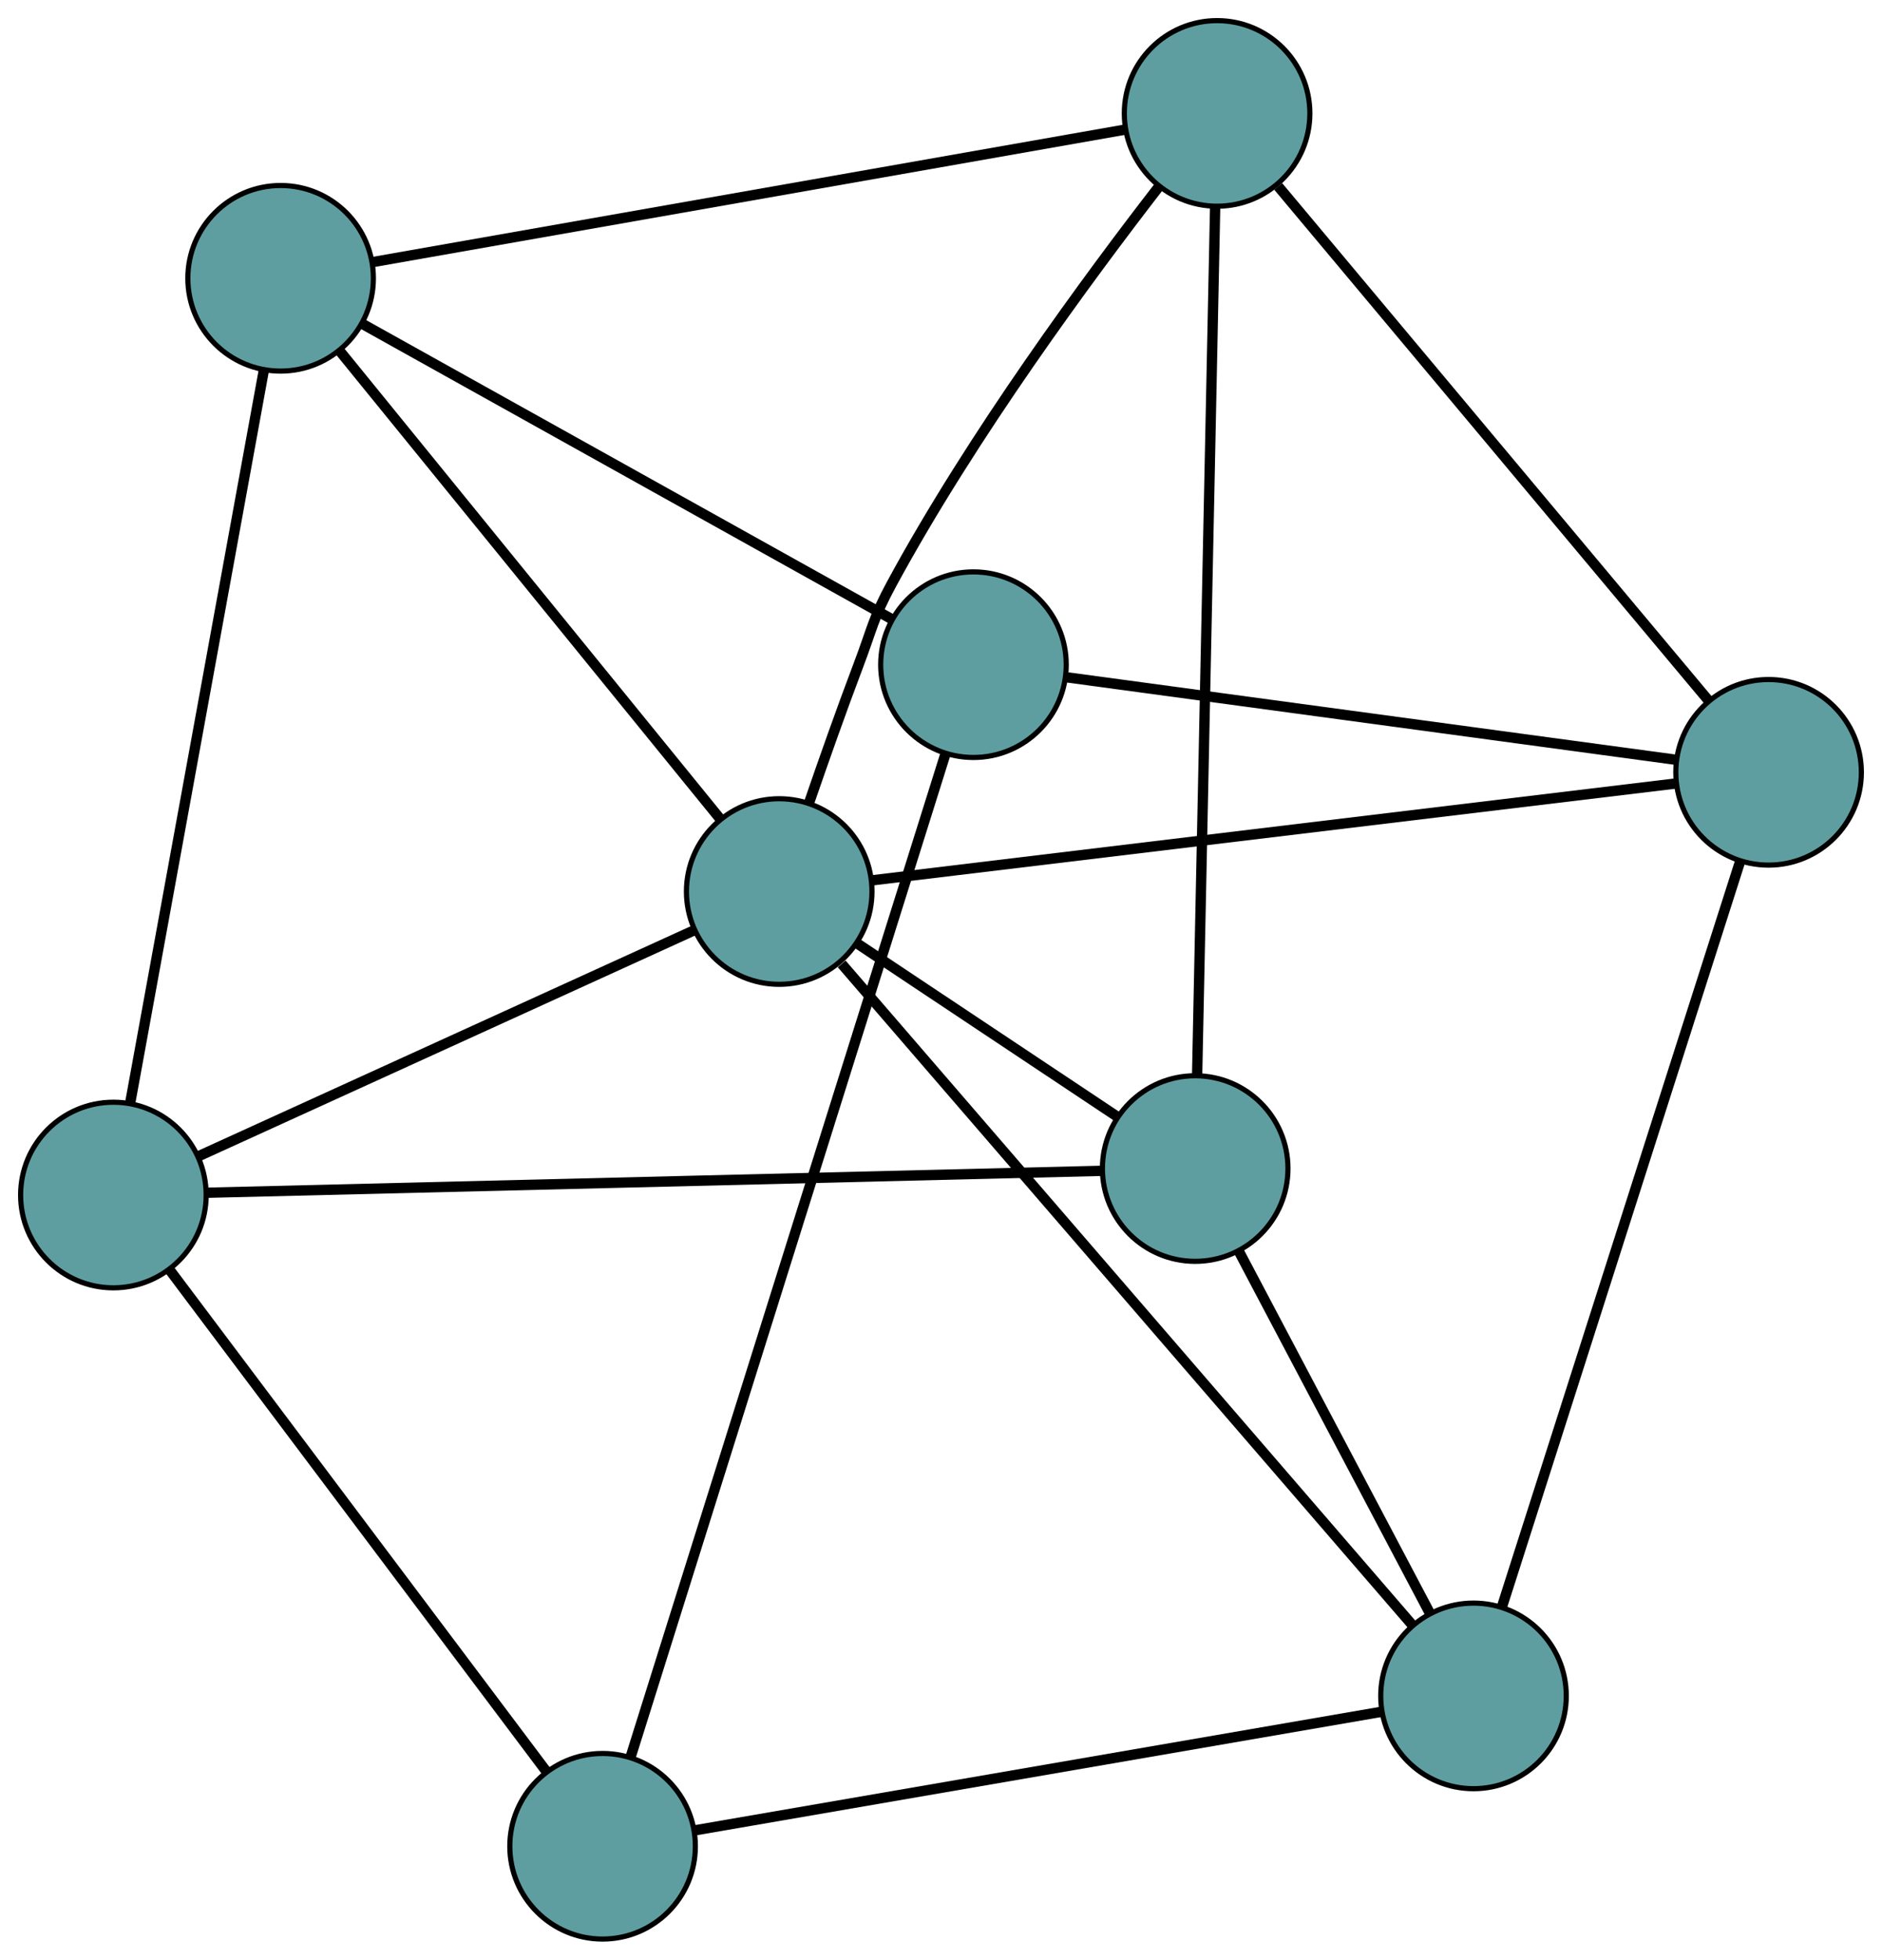 <?xml version="1.0" encoding="UTF-8" standalone="no"?>
<!DOCTYPE svg PUBLIC "-//W3C//DTD SVG 1.1//EN"
 "http://www.w3.org/Graphics/SVG/1.1/DTD/svg11.dtd">
<!-- Generated by graphviz version 2.36.0 (20140111.2315)
 -->
<!-- Title: G Pages: 1 -->
<svg width="100%" height="100%"
 viewBox="0.00 0.00 365.16 380.14" xmlns="http://www.w3.org/2000/svg" xmlns:xlink="http://www.w3.org/1999/xlink">
<g id="graph0" class="graph" transform="scale(1 1) rotate(0) translate(4 376.143)">
<title>G</title>
<!-- 0 -->
<g id="node1" class="node"><title>0</title>
<ellipse fill="cadetblue" stroke="black" cx="232.149" cy="-354.143" rx="18" ry="18"/>
</g>
<!-- 4 -->
<g id="node5" class="node"><title>4</title>
<ellipse fill="cadetblue" stroke="black" cx="227.9" cy="-149.466" rx="18" ry="18"/>
</g>
<!-- 0&#45;&#45;4 -->
<g id="edge1" class="edge"><title>0&#45;&#45;4</title>
<path fill="none" stroke="black" stroke-width="2" d="M231.772,-335.98C230.965,-297.139 229.081,-206.394 228.276,-167.589"/>
</g>
<!-- 5 -->
<g id="node6" class="node"><title>5</title>
<ellipse fill="cadetblue" stroke="black" cx="50.447" cy="-322.158" rx="18" ry="18"/>
</g>
<!-- 0&#45;&#45;5 -->
<g id="edge2" class="edge"><title>0&#45;&#45;5</title>
<path fill="none" stroke="black" stroke-width="2" d="M214.396,-351.018C179.658,-344.903 103.067,-331.42 68.272,-325.295"/>
</g>
<!-- 6 -->
<g id="node7" class="node"><title>6</title>
<ellipse fill="cadetblue" stroke="black" cx="339.155" cy="-226.327" rx="18" ry="18"/>
</g>
<!-- 0&#45;&#45;6 -->
<g id="edge3" class="edge"><title>0&#45;&#45;6</title>
<path fill="none" stroke="black" stroke-width="2" d="M244.009,-339.976C264.687,-315.278 307.082,-264.638 327.567,-240.169"/>
</g>
<!-- 8 -->
<g id="node9" class="node"><title>8</title>
<ellipse fill="cadetblue" stroke="black" cx="147.188" cy="-203.203" rx="18" ry="18"/>
</g>
<!-- 0&#45;&#45;8 -->
<g id="edge4" class="edge"><title>0&#45;&#45;8</title>
<path fill="none" stroke="black" stroke-width="2" d="M220.847,-339.92C207.345,-322.486 184.629,-291.703 169.024,-262.919 165.406,-256.244 165.25,-254.207 162.557,-247.108 159.235,-238.348 155.768,-228.512 152.97,-220.374"/>
</g>
<!-- 1 -->
<g id="node2" class="node"><title>1</title>
<ellipse fill="cadetblue" stroke="black" cx="18" cy="-144.329" rx="18" ry="18"/>
</g>
<!-- 1&#45;&#45;4 -->
<g id="edge5" class="edge"><title>1&#45;&#45;4</title>
<path fill="none" stroke="black" stroke-width="2" d="M36.26,-144.775C76.057,-145.749 170.21,-148.054 209.831,-149.024"/>
</g>
<!-- 1&#45;&#45;5 -->
<g id="edge6" class="edge"><title>1&#45;&#45;5</title>
<path fill="none" stroke="black" stroke-width="2" d="M21.29,-162.358C27.525,-196.53 40.992,-270.341 47.197,-304.344"/>
</g>
<!-- 7 -->
<g id="node8" class="node"><title>7</title>
<ellipse fill="cadetblue" stroke="black" cx="112.918" cy="-18" rx="18" ry="18"/>
</g>
<!-- 1&#45;&#45;7 -->
<g id="edge7" class="edge"><title>1&#45;&#45;7</title>
<path fill="none" stroke="black" stroke-width="2" d="M28.888,-129.837C47.1,-105.598 83.543,-57.096 101.865,-32.712"/>
</g>
<!-- 1&#45;&#45;8 -->
<g id="edge8" class="edge"><title>1&#45;&#45;8</title>
<path fill="none" stroke="black" stroke-width="2" d="M34.625,-151.905C59.431,-163.209 105.859,-184.368 130.627,-195.655"/>
</g>
<!-- 2 -->
<g id="node3" class="node"><title>2</title>
<ellipse fill="cadetblue" stroke="black" cx="281.9" cy="-47.169" rx="18" ry="18"/>
</g>
<!-- 2&#45;&#45;4 -->
<g id="edge9" class="edge"><title>2&#45;&#45;4</title>
<path fill="none" stroke="black" stroke-width="2" d="M273.462,-63.153C263.377,-82.259 246.594,-114.052 236.456,-133.257"/>
</g>
<!-- 2&#45;&#45;6 -->
<g id="edge10" class="edge"><title>2&#45;&#45;6</title>
<path fill="none" stroke="black" stroke-width="2" d="M287.39,-64.348C298.306,-98.504 322.627,-174.609 333.598,-208.937"/>
</g>
<!-- 2&#45;&#45;7 -->
<g id="edge11" class="edge"><title>2&#45;&#45;7</title>
<path fill="none" stroke="black" stroke-width="2" d="M264.135,-44.103C231.681,-38.501 163.164,-26.673 130.698,-21.069"/>
</g>
<!-- 2&#45;&#45;8 -->
<g id="edge12" class="edge"><title>2&#45;&#45;8</title>
<path fill="none" stroke="black" stroke-width="2" d="M269.945,-61.016C244.446,-90.552 184.957,-159.456 159.31,-189.162"/>
</g>
<!-- 3 -->
<g id="node4" class="node"><title>3</title>
<ellipse fill="cadetblue" stroke="black" cx="184.877" cy="-247.207" rx="18" ry="18"/>
</g>
<!-- 3&#45;&#45;5 -->
<g id="edge13" class="edge"><title>3&#45;&#45;5</title>
<path fill="none" stroke="black" stroke-width="2" d="M168.928,-256.099C143.056,-270.524 92.234,-298.86 66.375,-313.277"/>
</g>
<!-- 3&#45;&#45;6 -->
<g id="edge14" class="edge"><title>3&#45;&#45;6</title>
<path fill="none" stroke="black" stroke-width="2" d="M202.877,-244.771C232.605,-240.748 291.618,-232.761 321.27,-228.748"/>
</g>
<!-- 3&#45;&#45;7 -->
<g id="edge15" class="edge"><title>3&#45;&#45;7</title>
<path fill="none" stroke="black" stroke-width="2" d="M179.469,-229.979C166.133,-187.502 131.791,-78.114 118.39,-35.428"/>
</g>
<!-- 4&#45;&#45;8 -->
<g id="edge16" class="edge"><title>4&#45;&#45;8</title>
<path fill="none" stroke="black" stroke-width="2" d="M212.718,-159.573C198.289,-169.181 176.709,-183.548 162.301,-193.14"/>
</g>
<!-- 5&#45;&#45;8 -->
<g id="edge17" class="edge"><title>5&#45;&#45;8</title>
<path fill="none" stroke="black" stroke-width="2" d="M61.924,-308.045C80.543,-285.151 117.117,-240.179 135.726,-217.297"/>
</g>
<!-- 6&#45;&#45;8 -->
<g id="edge18" class="edge"><title>6&#45;&#45;8</title>
<path fill="none" stroke="black" stroke-width="2" d="M321.096,-224.152C284.415,-219.733 201.583,-209.755 165.06,-205.356"/>
</g>
</g>
</svg>

